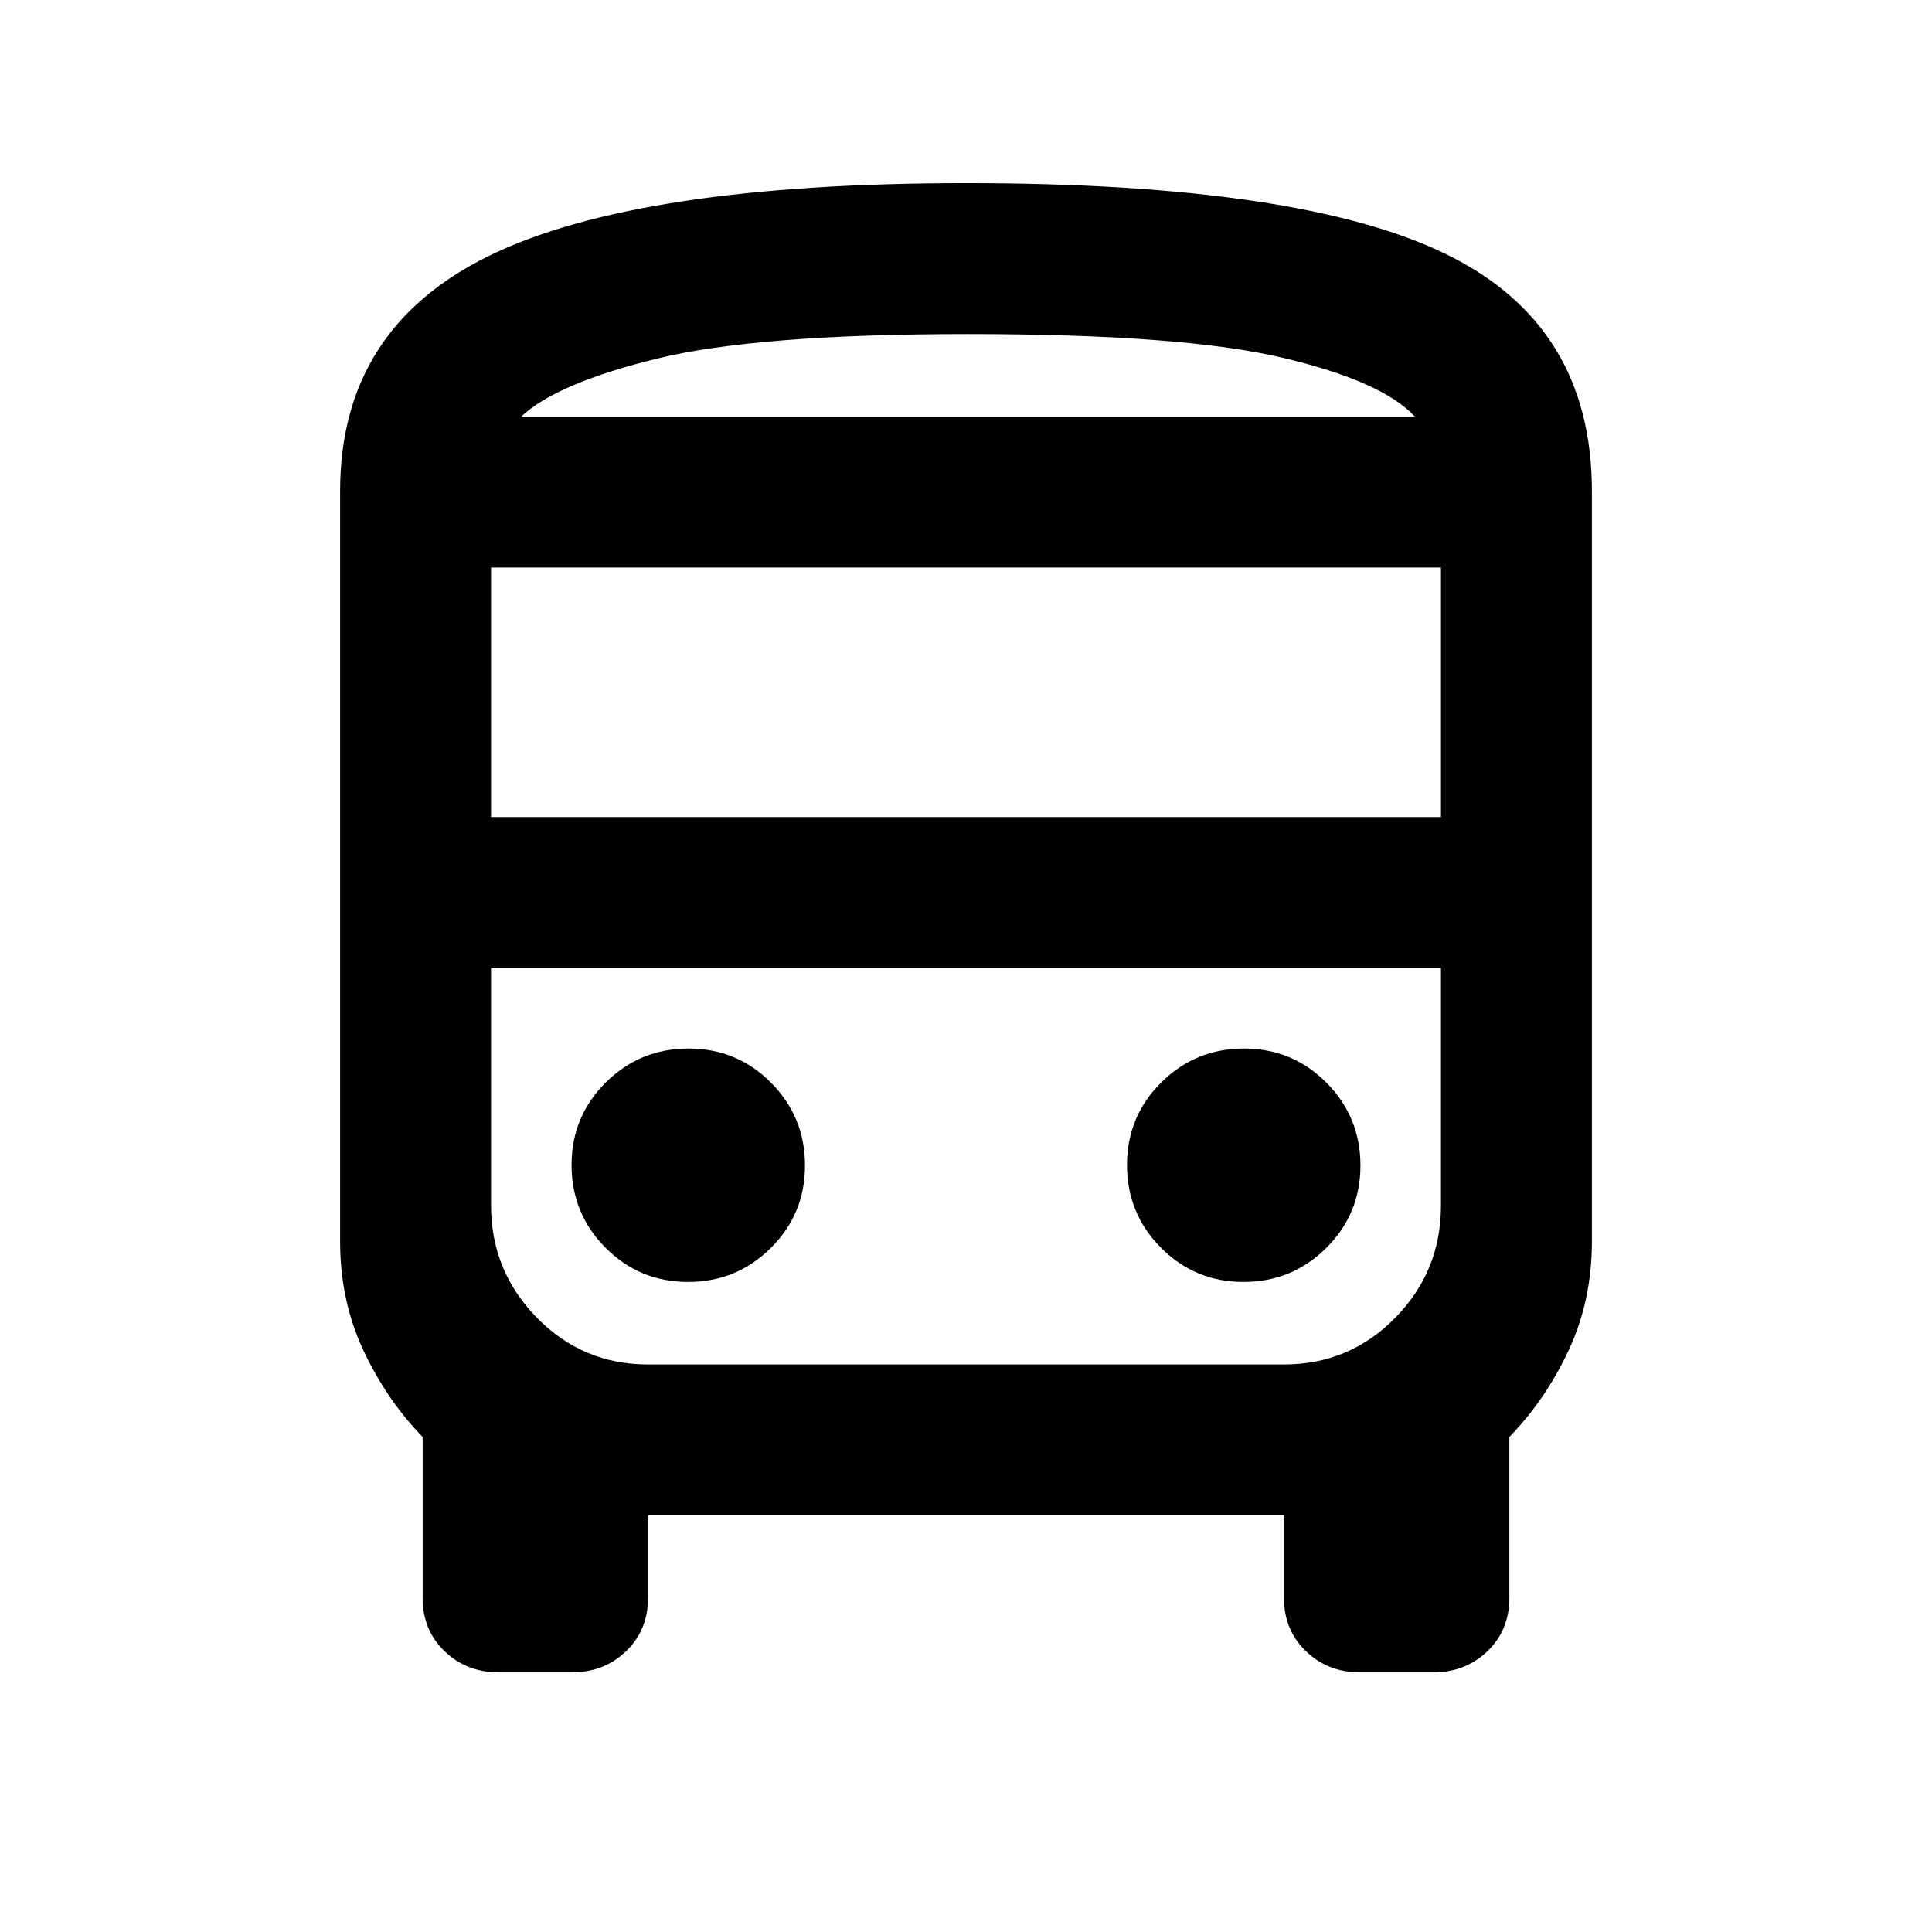 <svg xmlns="http://www.w3.org/2000/svg" height="24" viewBox="0 -960 960 960" width="24"><path d="M248-129q-16.15 0-27.07-10.5Q210-150 210-166v-80q-18-18.5-29.5-43.16Q169-313.81 169-343v-373q0-80.5 73.75-116.75T480-869q166.5 0 238.75 35.38T791-716v373q0 29.19-11.5 53.84Q768-264.5 750-246v80q0 16-10.92 26.5Q728.15-129 712-129h-36q-16.15 0-27.08-10.5Q638-150 638-166v-41H322v41q0 16-10.92 26.5Q300.15-129 284-129h-36Zm233-624h222-444 222Zm156.93 274H244h472-78.07ZM244-554h472v-124H244v124Zm97.88 231Q366-323 383-339.88q17-16.88 17-41T383.12-422q-16.88-17-41-17T301-422.12q-17 16.88-17 41T300.88-340q16.88 17 41 17Zm276 0Q642-323 659-339.88q17-16.88 17-41T659.12-422q-16.88-17-41-17T577-422.12q-17 16.88-17 41T576.88-340q16.88 17 41 17ZM259-753h444q-16-17.5-65.75-29.25T481-794q-105 0-154.75 12.25T259-753Zm63.07 471h315.86q32.57 0 55.32-23.15T716-360.8V-479H244v118.04q0 32.46 22.75 55.71T322.07-282Z"/></svg>